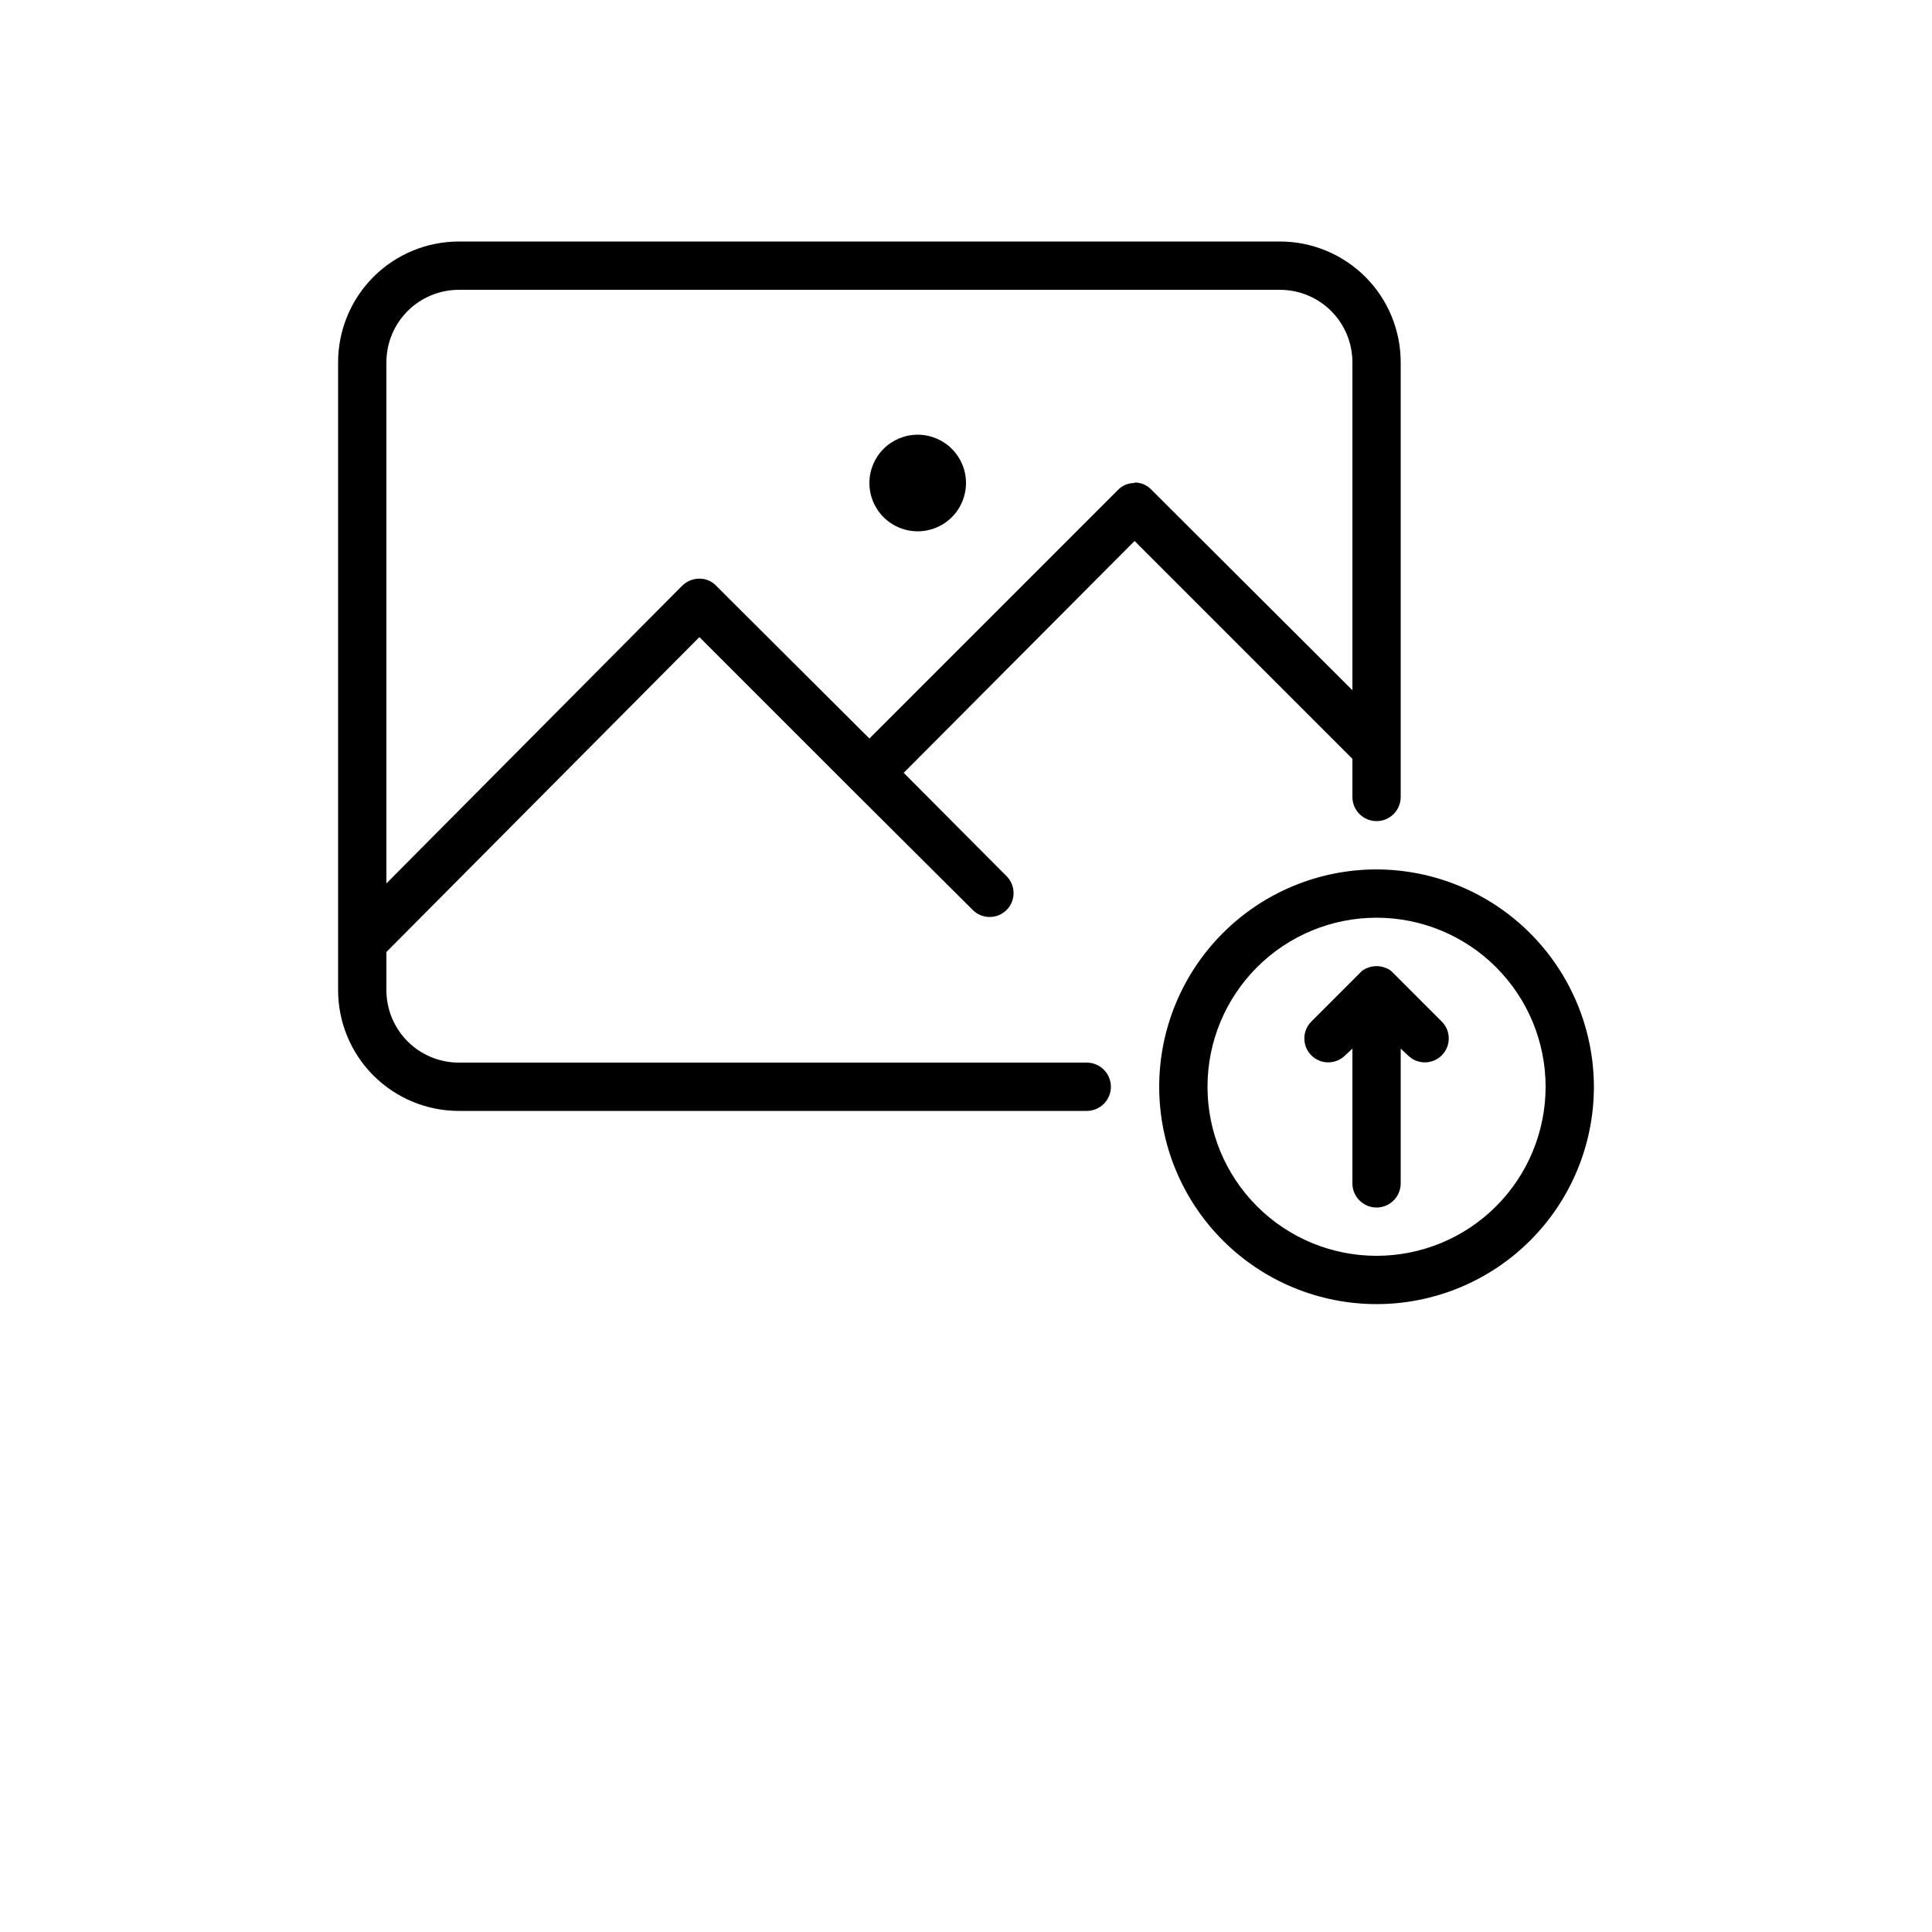 <?xml version="1.0" encoding="UTF-8"?>
<svg width="700pt" height="700pt" version="1.1" viewBox="0 0 700 700" xmlns="http://www.w3.org/2000/svg">
 <path d="m490 274.93v13.824c0 4.832 3.918 8.75 8.75 8.75s8.75-3.918 8.75-8.75v-157.5c0-11.602-4.609-22.73-12.812-30.938-8.207-8.203-19.336-12.812-30.938-12.812h-297.5c-11.602 0-22.73 4.609-30.938 12.812-8.203 8.207-12.812 19.336-12.812 30.938v227.5c0 11.602 4.609 22.73 12.812 30.938 8.207 8.203 19.336 12.812 30.938 12.812h227.5c4.832 0 8.75-3.918 8.75-8.75s-3.918-8.75-8.75-8.75h-227.5c-6.961 0-13.641-2.766-18.562-7.688s-7.688-11.602-7.688-18.562v-13.824l113.4-114.1 55.301 55.301 43.75 43.574c3.383 3.383 8.867 3.383 12.25 0 3.383-3.383 3.383-8.867 0-12.25l-37.273-37.449 83.648-84zm-78.926-99.926c-2.32-0.027-4.543 0.926-6.125 2.625l-89.949 89.949-55.477-55.301c-1.578-1.699-3.805-2.652-6.125-2.625-2.363 0.008-4.629 0.953-6.297 2.625l-107.1 107.8v-188.82c0-6.961 2.766-13.641 7.688-18.562s11.602-7.688 18.562-7.688h297.5c6.961 0 13.641 2.766 18.562 7.688s7.688 11.602 7.688 18.562v118.82l-72.801-72.625c-1.578-1.699-3.805-2.652-6.125-2.625zm-61.074 0c0 4.641-1.844 9.094-5.125 12.375s-7.734 5.125-12.375 5.125-9.094-1.844-12.375-5.125-5.125-7.734-5.125-12.375 1.844-9.094 5.125-12.375 7.734-5.125 12.375-5.125 9.094 1.844 12.375 5.125 5.125 7.734 5.125 12.375zm148.75 140c-20.887 0-40.918 8.297-55.684 23.066-14.77 14.766-23.066 34.797-23.066 55.684s8.297 40.918 23.066 55.684c14.766 14.77 34.797 23.066 55.684 23.066s40.918-8.297 55.684-23.066c14.77-14.766 23.066-34.797 23.066-55.684-0.047-20.871-8.359-40.875-23.117-55.633-14.758-14.758-34.762-23.07-55.633-23.117zm0 140c-16.246 0-31.824-6.453-43.309-17.941-11.488-11.484-17.941-27.062-17.941-43.309s6.453-31.824 17.941-43.309c11.484-11.488 27.062-17.941 43.309-17.941s31.824 6.453 43.309 17.941c11.488 11.484 17.941 27.062 17.941 43.309s-6.453 31.824-17.941 43.309c-11.484 11.488-27.062 17.941-43.309 17.941zm23.625-84.875c3.383 3.383 3.383 8.867 0 12.25s-8.867 3.383-12.25 0l-2.625-2.449v48.824c0 4.832-3.918 8.75-8.75 8.75s-8.75-3.918-8.75-8.75v-48.824l-2.625 2.449c-3.383 3.383-8.867 3.383-12.25 0s-3.383-8.867 0-12.25l17.5-17.5c0.738-0.887 1.707-1.551 2.801-1.926 2.129-0.875 4.519-0.875 6.648 0 1.094 0.375 2.062 1.039 2.801 1.926z"/>
</svg>

